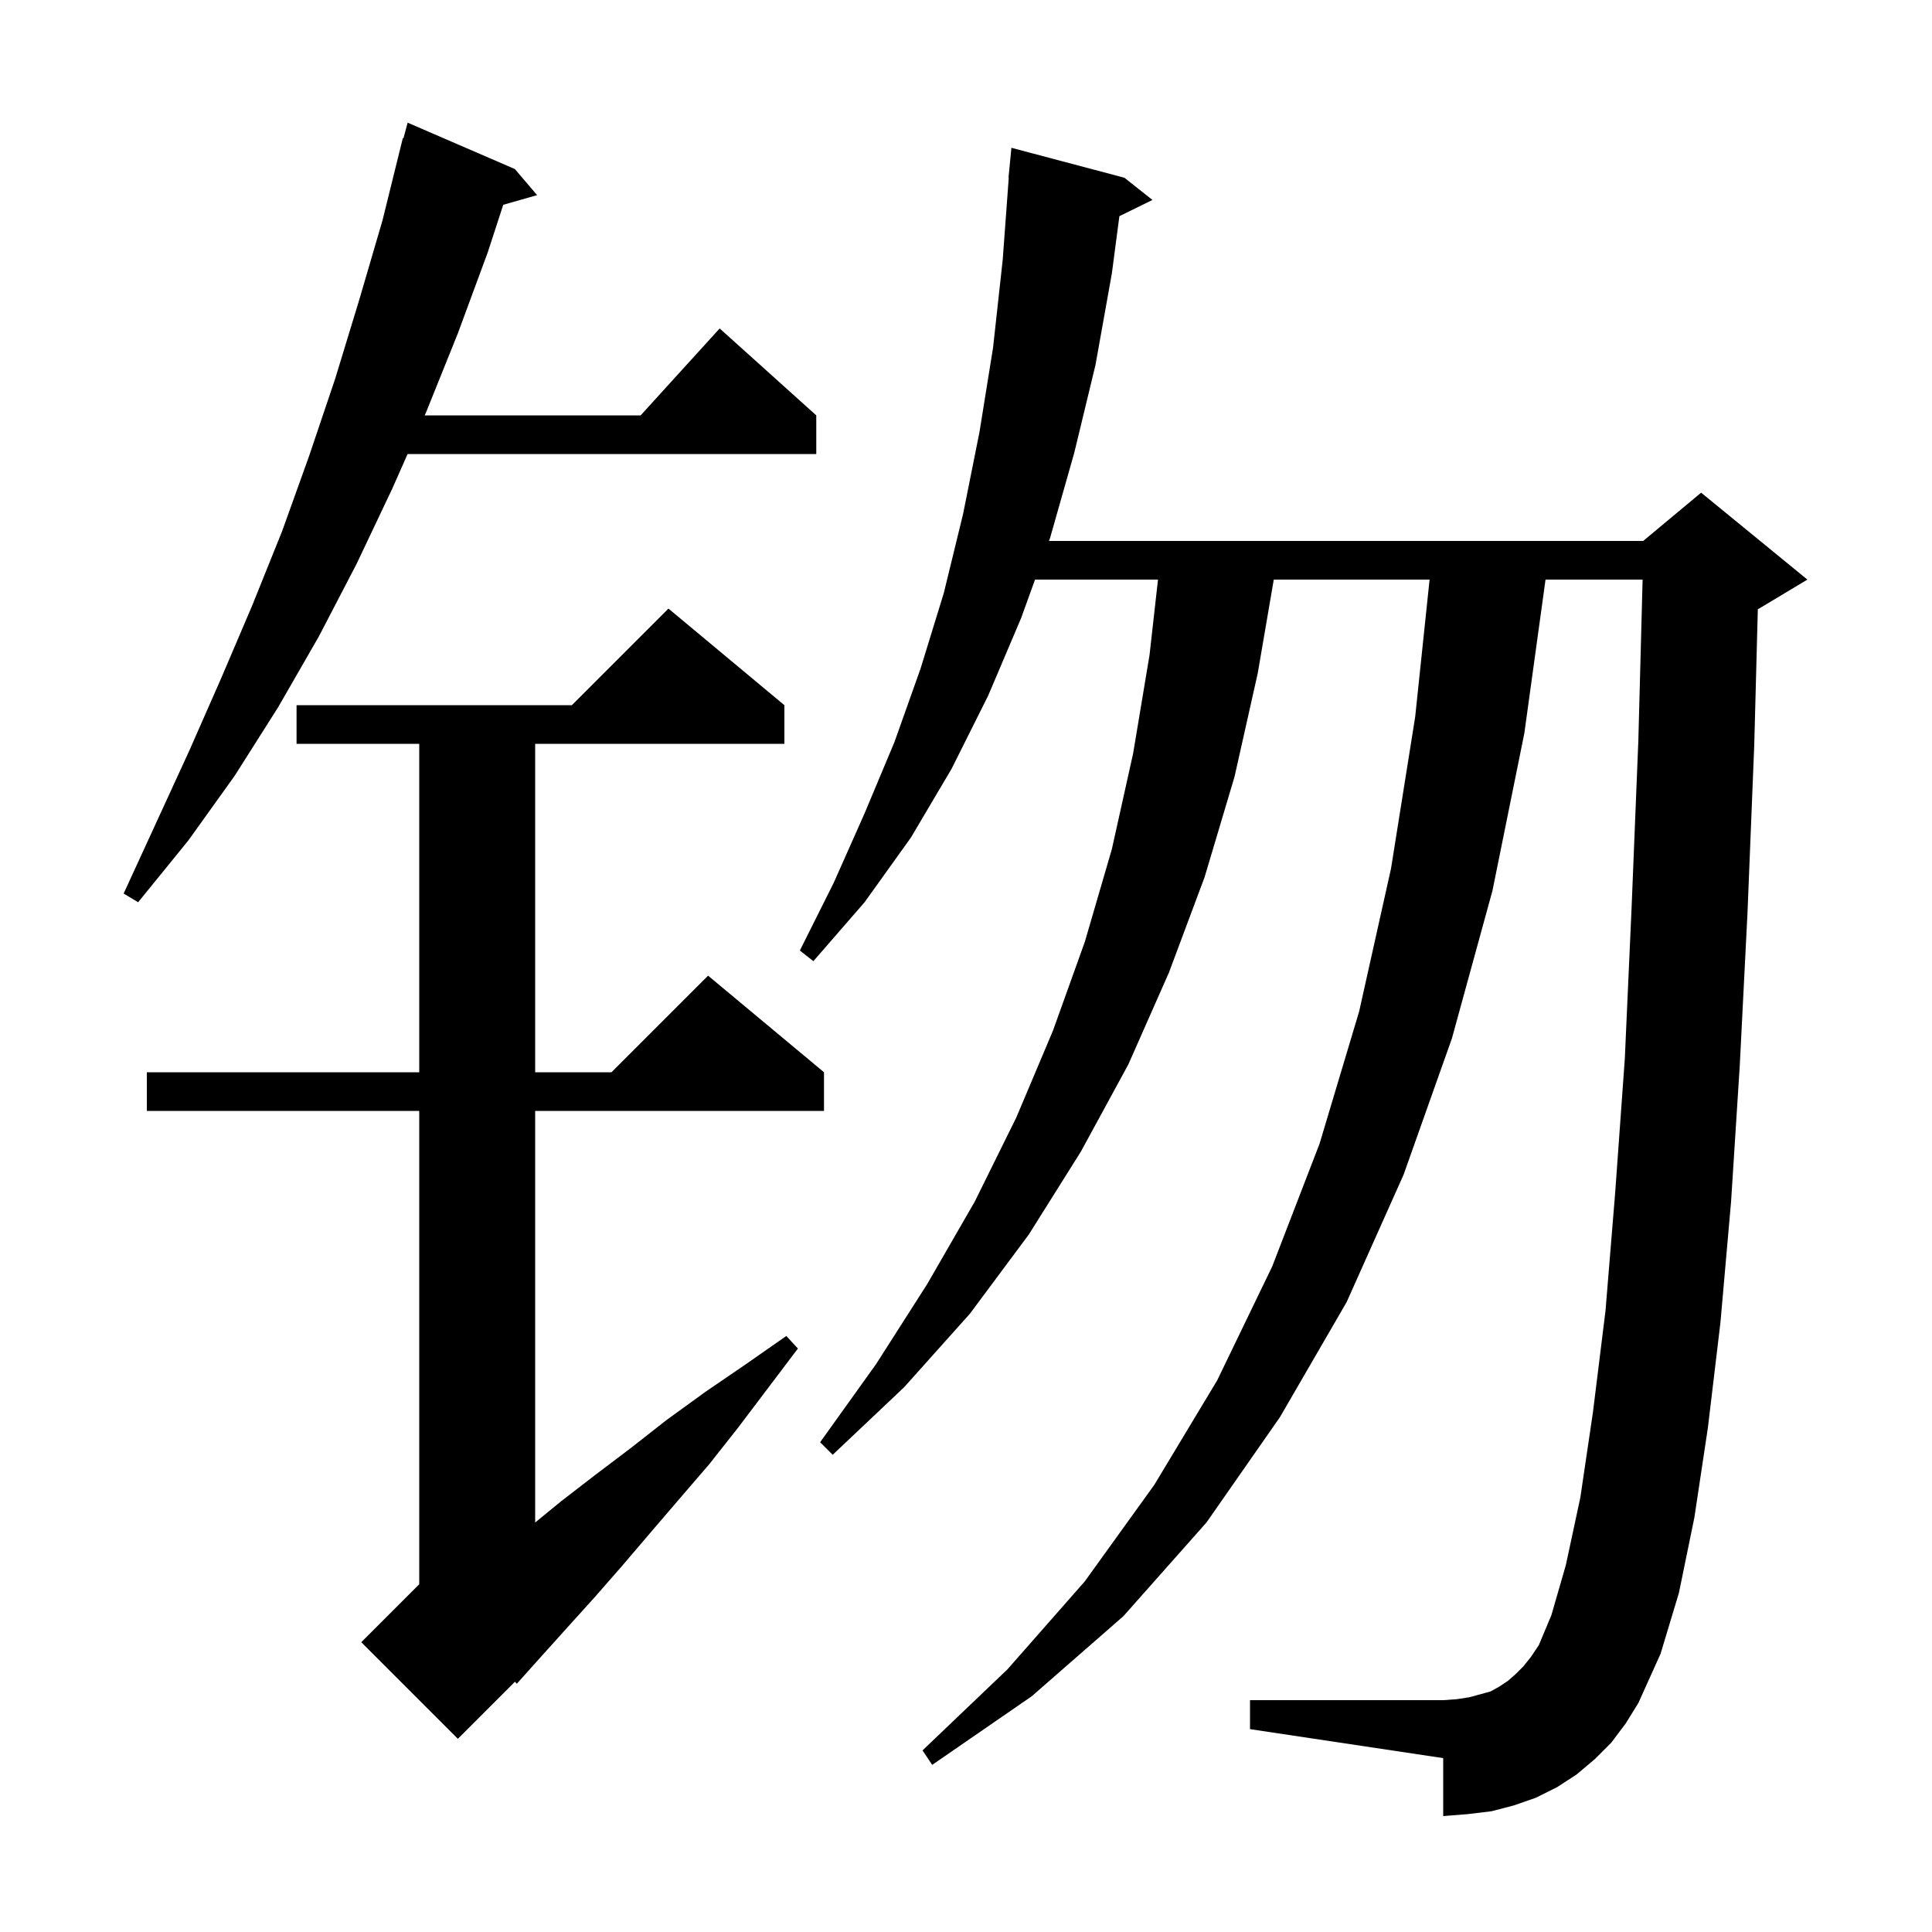 <svg xmlns="http://www.w3.org/2000/svg" xmlns:xlink="http://www.w3.org/1999/xlink" version="1.1" baseProfile="full" viewBox="0 0 200 200" width="200" height="200">
<g fill="black">
<path d="M 166.8 180.4 L 165.1 182.1 L 163.2 183.7 L 161.2 185.0 L 159.0 186.1 L 156.7 186.9 L 154.4 187.5 L 151.9 187.8 L 149.4 188.0 L 149.4 182.0 L 129.4 179.0 L 129.4 176.0 L 149.4 176.0 L 150.8 175.9 L 152.1 175.7 L 154.3 175.1 L 155.2 174.6 L 156.1 174.0 L 156.9 173.3 L 157.7 172.5 L 158.5 171.5 L 159.3 170.3 L 160.6 167.2 L 162.1 162.0 L 163.6 155.0 L 164.9 146.2 L 166.2 135.7 L 167.2 123.5 L 168.2 109.6 L 168.9 94.0 L 169.6 76.7 L 170.042 60.0 L 159.993 60.0 L 157.8 75.9 L 154.5 92.2 L 150.3 107.5 L 145.3 121.6 L 139.4 134.8 L 132.5 146.7 L 124.9 157.6 L 116.3 167.3 L 106.8 175.6 L 96.5 182.7 L 95.5 181.2 L 104.3 172.8 L 112.3 163.7 L 119.5 153.7 L 126.0 142.9 L 131.7 131.1 L 136.6 118.4 L 140.7 104.7 L 144.0 89.9 L 146.5 74.2 L 147.99 60.0 L 131.86 60.0 L 130.2 69.7 L 127.8 80.4 L 124.7 90.8 L 121.0 100.7 L 116.8 110.2 L 111.9 119.2 L 106.5 127.8 L 100.4 136.0 L 93.6 143.6 L 86.2 150.6 L 84.9 149.3 L 90.7 141.2 L 96.0 132.9 L 100.9 124.4 L 105.2 115.7 L 109.0 106.7 L 112.3 97.5 L 115.1 87.9 L 117.3 78.0 L 119.0 67.8 L 119.876 60.0 L 107.146 60.0 L 105.7 64.0 L 102.3 72.0 L 98.5 79.6 L 94.3 86.7 L 89.5 93.4 L 84.2 99.5 L 82.8 98.4 L 86.3 91.4 L 89.5 84.2 L 92.6 76.8 L 95.3 69.2 L 97.7 61.4 L 99.7 53.2 L 101.4 44.7 L 102.8 36.0 L 103.8 26.9 L 104.426 18.4 L 104.4 18.4 L 104.7 15.3 L 116.4 18.4 L 119.3 20.7 L 115.878 22.379 L 115.1 28.3 L 113.4 37.8 L 111.2 46.9 L 108.7 55.7 L 108.592 56.0 L 170.1 56.0 L 176.1 51.0 L 187.1 60.0 L 182.1 63.0 L 181.97 63.054 L 181.6 77.1 L 180.9 94.5 L 180.1 110.3 L 179.2 124.4 L 178.1 136.9 L 176.8 147.8 L 175.4 157.1 L 173.8 164.9 L 171.9 171.2 L 169.6 176.3 L 168.3 178.4 Z M 81.2 73.0 L 81.2 77.0 L 55.4 77.0 L 55.4 111.0 L 63.3 111.0 L 73.3 101.0 L 85.3 111.0 L 85.3 115.0 L 55.4 115.0 L 55.4 157.609 L 58.1 155.4 L 61.6 152.7 L 65.3 149.9 L 69.0 147.0 L 73.0 144.1 L 77.1 141.3 L 81.4 138.3 L 82.6 139.6 L 76.4 147.8 L 73.4 151.6 L 70.3 155.2 L 67.3 158.7 L 64.4 162.1 L 61.6 165.3 L 58.8 168.4 L 56.1 171.4 L 53.5 174.3 L 53.306 174.094 L 47.4 180.0 L 37.4 170.0 L 43.4 164.0 L 43.4 115.0 L 15.2 115.0 L 15.2 111.0 L 43.4 111.0 L 43.4 77.0 L 30.7 77.0 L 30.7 73.0 L 59.2 73.0 L 69.2 63.0 Z M 53.3 17.5 L 55.6 20.2 L 52.095 21.201 L 50.5 26.1 L 47.4 34.5 L 44.1 42.7 L 43.967 43.0 L 66.318 43.0 L 74.5 34.0 L 84.5 43.0 L 84.5 47.0 L 42.195 47.0 L 40.6 50.6 L 36.9 58.4 L 33.0 65.9 L 28.8 73.2 L 24.3 80.3 L 19.5 87.0 L 14.3 93.4 L 12.8 92.5 L 19.6 77.7 L 22.9 70.2 L 26.1 62.7 L 29.2 55.0 L 32.0 47.2 L 34.7 39.2 L 37.2 31.0 L 39.6 22.8 L 41.7 14.3 L 41.764 14.318 L 42.2 12.7 Z " />
</g>
</svg>
